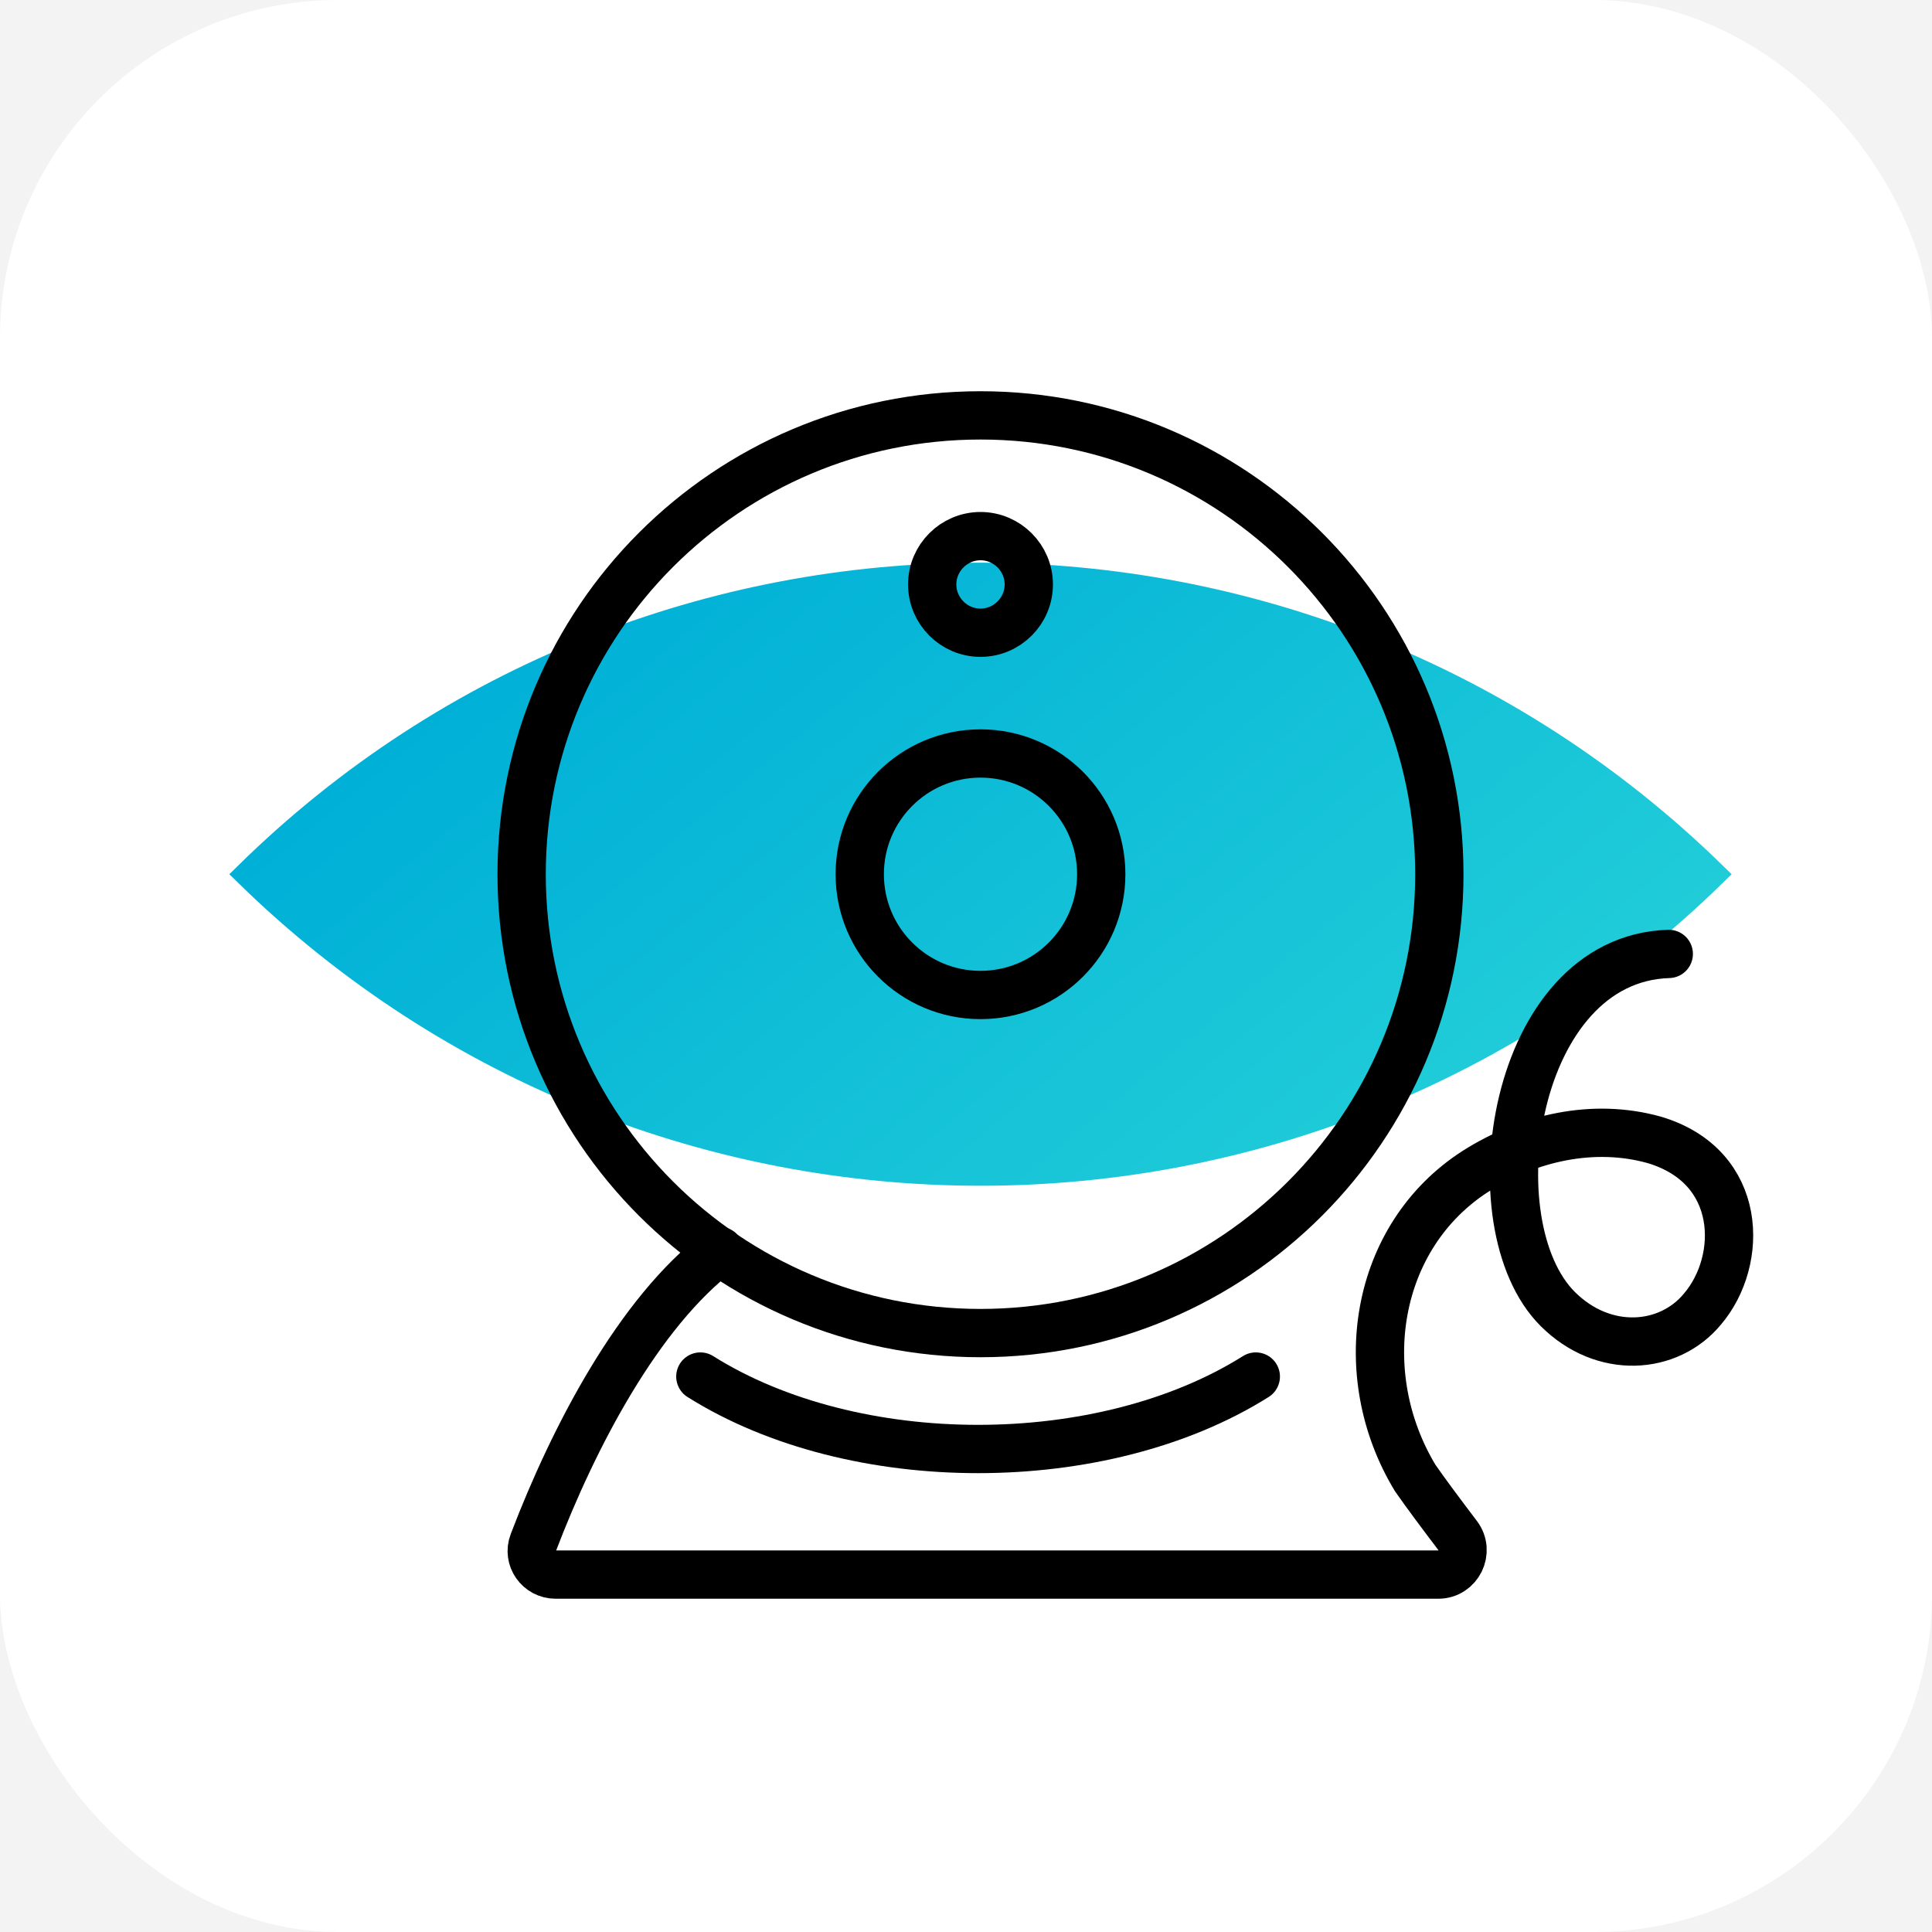 <svg width="80" height="80" viewBox="0 0 80 80" fill="none" xmlns="http://www.w3.org/2000/svg">
<rect width="80" height="80" fill="#E5E5E5"/>
<rect width="1600" height="3078" transform="translate(-806 -464)" fill="#F3F3F3"/>
<rect width="80" height="80" rx="14" fill="white"/>
<path d="M10.21 36.199C27.024 19.667 54.076 19.666 70.989 36.2C54.078 52.733 27.121 52.733 10.21 36.199Z" fill="url(#paint0_linear)" stroke="url(#paint1_linear)"/>
<path d="M40.6 55.2C51.093 55.2 59.6 46.694 59.6 36.2C59.6 25.707 51.093 17.2 40.6 17.2C30.107 17.2 21.6 25.707 21.6 36.2C21.6 46.694 30.107 55.2 40.6 55.2Z" stroke="black" stroke-width="2" stroke-linecap="round" stroke-linejoin="round"/>
<path d="M40.6 41.2C43.361 41.2 45.6 38.962 45.6 36.2C45.6 33.439 43.361 31.2 40.6 31.2C37.839 31.2 35.6 33.439 35.6 36.2C35.6 38.962 37.839 41.2 40.6 41.2Z" stroke="black" stroke-width="2" stroke-linecap="round" stroke-linejoin="round"/>
<path d="M42.6 24.2C42.6 25.3 41.7 26.2 40.6 26.2C39.5 26.2 38.6 25.3 38.6 24.2C38.6 23.1 39.5 22.2 40.6 22.2C41.7 22.2 42.6 23.1 42.6 24.2Z" stroke="black" stroke-width="2" stroke-linecap="round" stroke-linejoin="round"/>
<path d="M52 57C45.641 61 35.359 61 29 57" stroke="black" stroke-width="2" stroke-linecap="round" stroke-linejoin="round"/>
<path d="M29.8 51.8C26.446 54.339 23.749 59.507 22.082 63.879C21.837 64.522 22.319 65.2 23.007 65.2H40.6H59.556C60.388 65.2 60.858 64.241 60.355 63.579C59.736 62.765 59.031 61.822 58.6 61.2C56 56.9 56.9 51.2 61.1 48.5C63.3 47.1 66 46.5 68.5 47.2C72.2 48.3 72.2 52.2 70.5 54.2C69.1 55.9 66.4 56.1 64.5 54.2C61 50.7 62.6 39.7 69.1 39.5" stroke="black" stroke-width="2" stroke-linecap="round" stroke-linejoin="round"/>
<defs>
<linearGradient id="paint0_linear" x1="9.5" y1="36.2" x2="41.195" y2="74.406" gradientUnits="userSpaceOnUse">
<stop stop-color="#00B0D7"/>
<stop offset="0.833" stop-color="#21CDD8"/>
</linearGradient>
<linearGradient id="paint1_linear" x1="9.5" y1="36.2" x2="41.195" y2="74.406" gradientUnits="userSpaceOnUse">
<stop stop-color="#00B0D7"/>
<stop offset="0.833" stop-color="#21CDD8"/>
</linearGradient>
</defs>
</svg>
